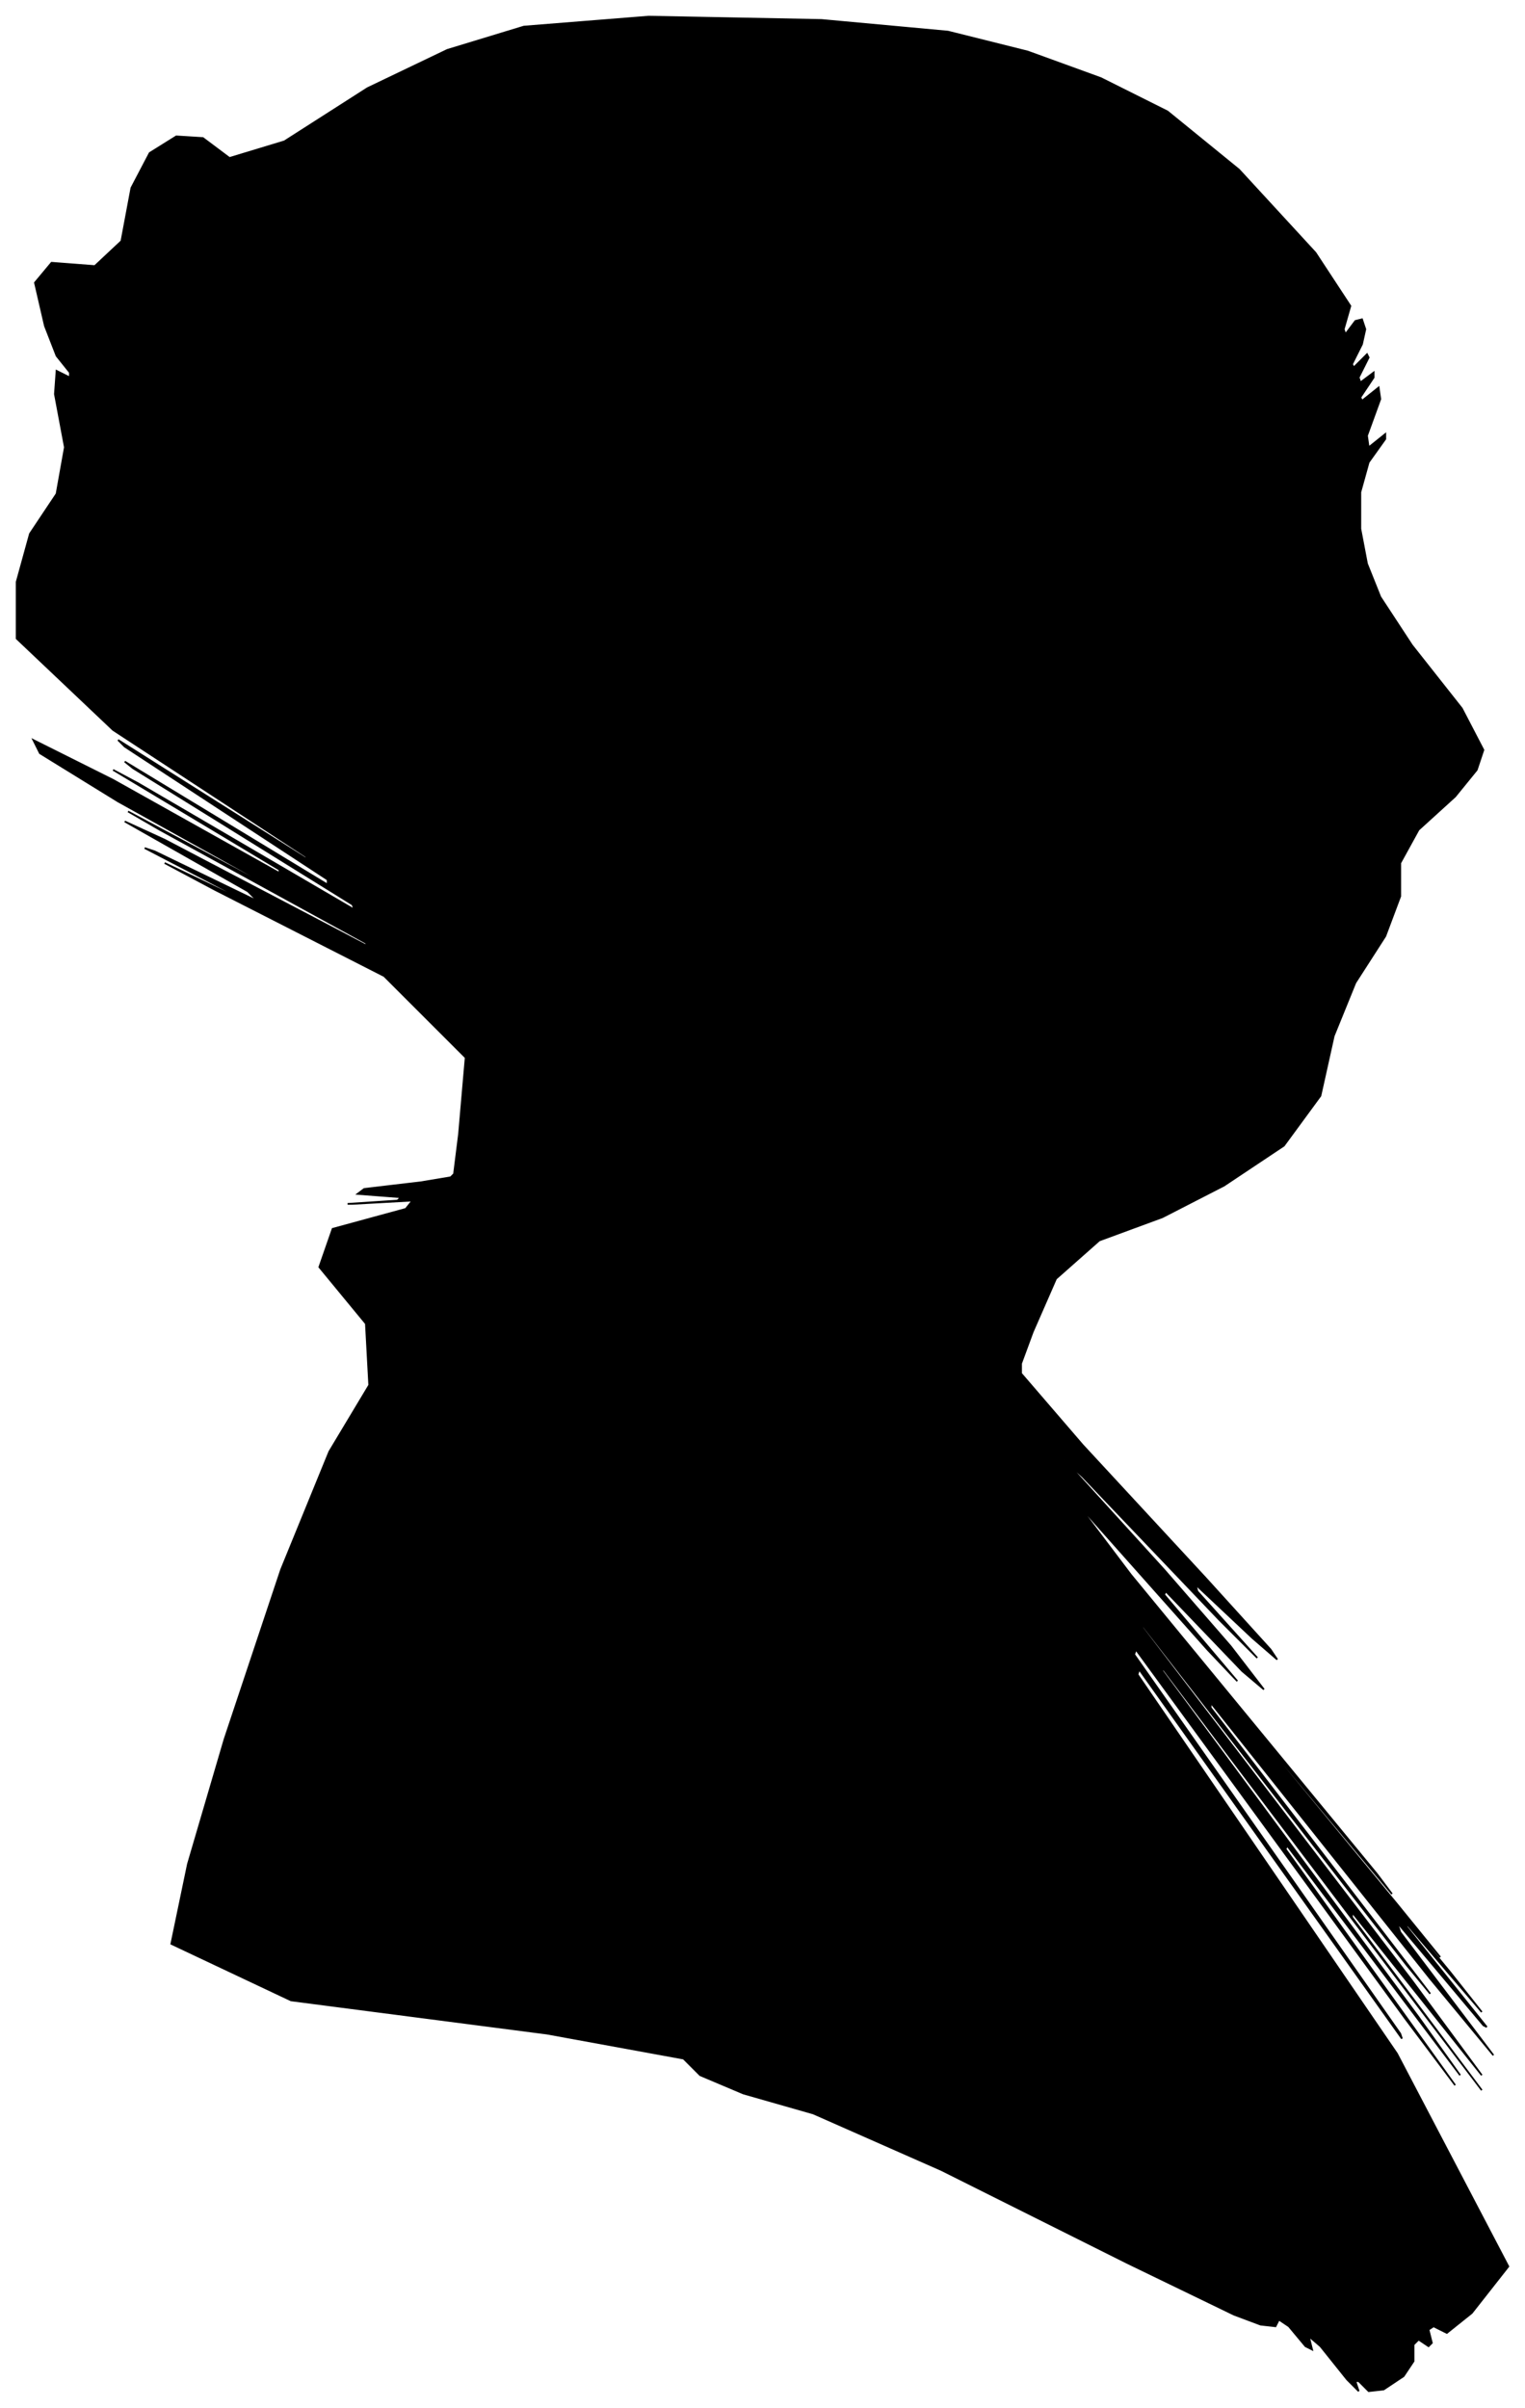 <?xml version="1.0" encoding="UTF-8"?>
<svg xmlns="http://www.w3.org/2000/svg" viewBox="304.00 297.00 917.00 1448.00">
  <path d="M 580.00 979.00 L 584.00 933.00 L 535.00 884.00 L 433.00 832.00 L 403.00 816.00 L 445.00 836.00 L 441.00 833.00 L 391.00 807.00 L 397.00 809.00 L 459.00 839.00 L 453.00 833.00 L 379.00 791.00 L 403.00 802.00 L 525.00 866.00 L 524.00 864.00 L 400.00 796.00 L 381.00 785.00 L 467.00 831.00 L 465.00 829.00 L 375.00 779.00 L 328.00 750.00 L 324.00 742.00 L 372.00 766.00 L 472.00 822.00 L 472.00 820.00 L 372.00 760.00 L 387.00 768.00 L 517.00 844.00 L 516.00 841.00 L 384.00 759.00 L 379.00 755.00 L 501.00 829.00 L 501.00 826.00 L 379.00 746.00 L 375.00 742.00 L 489.00 814.00 L 488.00 812.00 L 372.00 736.00 L 314.00 681.00 L 314.00 647.00 L 322.00 618.00 L 338.00 594.00 L 343.00 566.00 L 337.00 534.00 L 338.00 520.00 L 346.00 524.00 L 346.00 521.00 L 338.00 511.00 L 331.00 493.00 L 325.00 467.00 L 335.00 455.00 L 361.00 457.00 L 377.00 442.00 L 383.00 410.00 L 394.00 389.00 L 410.00 379.00 L 426.00 380.00 L 442.00 392.00 L 475.00 382.00 L 525.00 350.00 L 573.00 327.00 L 619.00 313.00 L 694.00 307.00 L 798.00 309.00 L 874.00 316.00 L 922.00 328.00 L 966.00 344.00 L 1006.00 364.00 L 1049.00 399.00 L 1095.00 449.00 L 1116.00 481.00 L 1112.00 495.00 L 1113.00 498.00 L 1119.00 490.00 L 1123.00 489.00 L 1125.00 495.00 L 1123.00 504.00 L 1117.00 516.00 L 1118.00 518.00 L 1126.00 510.00 L 1127.00 512.00 L 1121.00 524.00 L 1122.00 527.00 L 1130.00 521.00 L 1130.00 524.00 L 1122.00 536.00 L 1123.00 538.00 L 1133.00 530.00 L 1134.00 537.00 L 1126.00 559.00 L 1127.00 566.00 L 1137.00 558.00 L 1137.00 561.00 L 1127.00 575.00 L 1122.00 593.00 L 1122.00 615.00 L 1126.00 636.00 L 1134.00 656.00 L 1153.00 685.00 L 1183.00 723.00 L 1196.00 748.00 L 1192.00 760.00 L 1179.00 776.00 L 1157.00 796.00 L 1146.00 816.00 L 1146.00 836.00 L 1137.00 860.00 L 1119.00 888.00 L 1106.00 920.00 L 1098.00 956.00 L 1076.00 986.00 L 1040.00 1010.00 L 1003.00 1029.00 L 965.00 1043.00 L 939.00 1066.00 L 925.00 1098.00 L 918.00 1117.00 L 918.00 1123.00 L 955.00 1166.00 L 1029.00 1246.00 L 1068.00 1289.00 L 1072.00 1295.00 L 1057.00 1282.00 L 1023.00 1250.00 L 1024.00 1254.00 L 1060.00 1294.00 L 1037.00 1271.00 L 955.00 1185.00 L 944.00 1175.00 L 1004.00 1241.00 L 1044.00 1287.00 L 1064.00 1313.00 L 1051.00 1302.00 L 1005.00 1254.00 L 1004.00 1256.00 L 1048.00 1308.00 L 1030.00 1289.00 L 950.00 1199.00 L 984.00 1244.00 L 1132.00 1424.00 L 1141.00 1436.00 L 1011.00 1280.00 L 1012.00 1282.00 L 1144.00 1442.00 L 1170.00 1474.00 L 1090.00 1378.00 L 1092.00 1381.00 L 1176.00 1483.00 L 1195.00 1507.00 L 1149.00 1453.00 L 1150.00 1456.00 L 1198.00 1516.00 L 1196.00 1515.00 L 1144.00 1453.00 L 1146.00 1459.00 L 1202.00 1533.00 L 1164.00 1487.00 L 1032.00 1321.00 L 1032.00 1324.00 L 1164.00 1496.00 L 1150.00 1479.00 L 990.00 1273.00 L 991.00 1276.00 L 1153.00 1488.00 L 1195.00 1545.00 L 1117.00 1447.00 L 1117.00 1450.00 L 1195.00 1554.00 L 1157.00 1504.00 L 1003.00 1300.00 L 1003.00 1302.00 L 1157.00 1510.00 L 1182.00 1545.00 L 1078.00 1407.00 L 1077.00 1409.00 L 1179.00 1551.00 L 1149.00 1511.00 L 987.00 1289.00 L 986.00 1292.00 L 1146.00 1520.00 L 1147.00 1523.00 L 989.00 1301.00 L 988.00 1304.00 L 1144.00 1532.00 L 1211.00 1660.00 L 1189.00 1688.00 L 1174.00 1700.00 L 1166.00 1696.00 L 1163.00 1698.00 L 1165.00 1706.00 L 1163.00 1708.00 L 1157.00 1704.00 L 1154.00 1707.00 L 1154.00 1717.00 L 1148.00 1726.00 L 1136.00 1734.00 L 1127.00 1735.00 L 1121.00 1729.00 L 1119.00 1729.00 L 1121.00 1735.00 L 1114.00 1728.00 L 1098.00 1708.00 L 1091.00 1702.00 L 1093.00 1710.00 L 1089.00 1708.00 L 1079.00 1696.00 L 1073.00 1692.00 L 1071.00 1696.00 L 1062.00 1695.00 L 1046.00 1689.00 L 982.00 1658.00 L 870.00 1602.00 L 793.00 1568.00 L 751.00 1556.00 L 725.00 1545.00 L 715.00 1535.00 L 633.00 1520.00 L 479.00 1500.00 L 407.00 1466.00 L 417.00 1418.00 L 439.00 1343.00 L 473.00 1241.00 L 502.00 1170.00 L 526.00 1130.00 L 524.00 1093.00 L 496.00 1059.00 L 504.00 1036.00 L 548.00 1024.00 L 552.00 1019.00 L 516.00 1021.00 L 513.00 1021.00 L 543.00 1019.00 L 545.00 1017.00 L 519.00 1015.00 L 523.00 1012.00 L 557.00 1008.00 L 575.00 1005.00 L 577.00 1003.00 L 580.00 979.00 Z" fill="black" stroke="black" stroke-width="1"/>
</svg>
